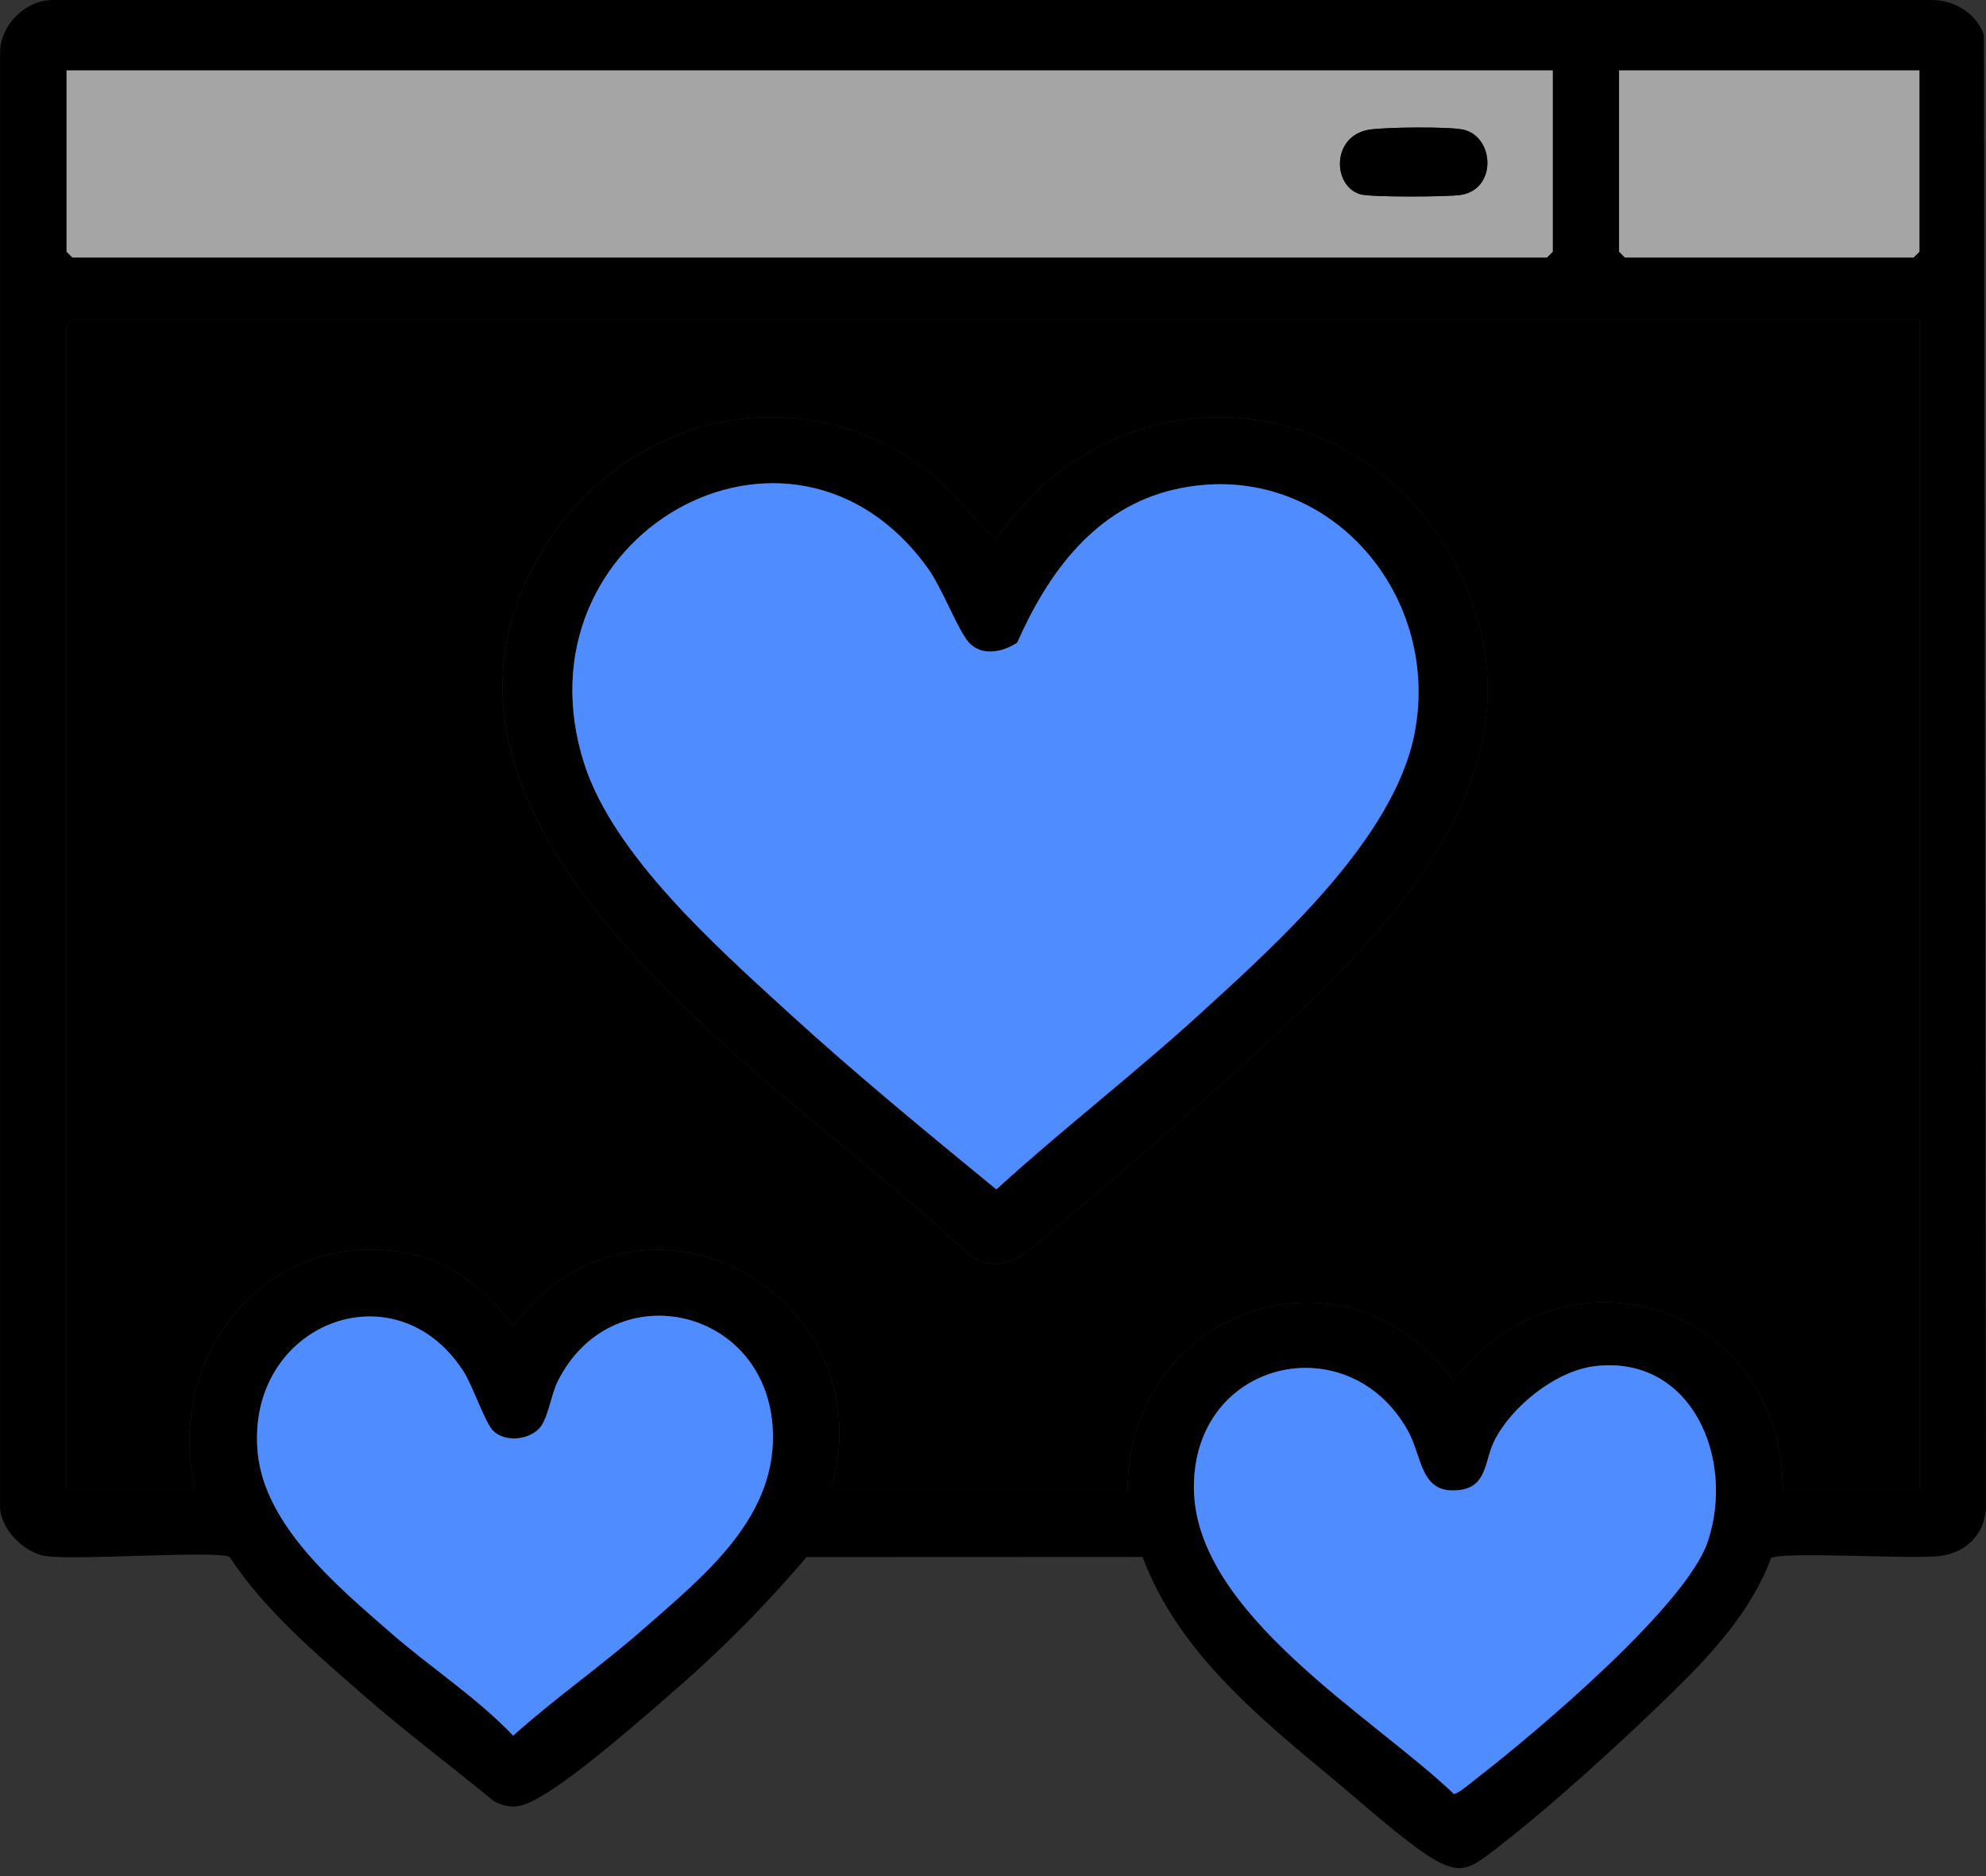 <svg width="145" height="137" viewBox="0 0 145 137" fill="none" xmlns="http://www.w3.org/2000/svg">
<rect x="0" y="0" width="145" height="137" fill="#333333" stroke="none"/>
<path d="M83.42 113.697L58.89 113.708C56.053 117.029 53 120.162 49.71 123.041C47.193 125.243 42.285 129.566 39.58 131.138C38.349 131.853 37.507 132.263 36.085 131.551C32.907 128.939 29.6 126.47 26.502 123.762C23.024 120.723 19.308 117.567 16.764 113.705C15.881 113.192 5.543 113.973 3.31 113.628C1.709 113.38 -0.122 111.535 0.006 109.812V3.845C0.001 1.851 1.846 0 3.851 0H141.149C142.77 0.048 144.325 1.008 144.849 2.566L144.997 110.102C144.909 112.033 143.565 113.366 141.682 113.623C139.677 113.896 130.068 113.264 129.307 113.779C127.855 117.678 124.981 120.774 122.065 123.625C118.399 127.205 113.259 131.904 109.232 135C107.443 136.376 106.711 137.008 104.561 135.701C102.547 134.479 99.249 131.5 97.284 129.873C91.816 125.345 85.98 120.549 83.417 113.694L83.42 113.697ZM113.37 5.138H4.859V18.381L5.287 18.808H112.943L113.37 18.381V5.138ZM140.141 5.138H118.211V18.381L118.639 18.808H139.714L140.141 18.381V5.138ZM140.141 23.365H5.287L4.859 23.793V108.806H14.258C11.923 99.035 19.478 89.565 29.706 91.507C33.001 92.134 35.521 94.207 37.469 96.839C46.686 84.573 64.828 94.347 60.681 108.806H82.326C82.352 95.643 98.249 90.001 106.107 100.826C114.349 90.157 130.076 95.27 130.173 108.806H140.141V23.365ZM35.98 104.458C35.416 103.882 34.485 101.148 33.858 100.171C28.863 92.365 17.903 96.708 18.818 106.098C19.336 111.438 24.682 115.875 28.495 119.205C31.437 121.776 34.767 123.915 37.469 126.743C40.528 123.992 43.926 121.637 47.013 118.92C51.482 114.99 56.896 110.695 56.403 104.11C55.745 95.327 44.607 92.989 40.694 100.923C40.221 101.88 40.013 103.711 39.306 104.378C38.452 105.184 36.823 105.318 35.98 104.455V104.458ZM116.437 99.764C113.595 100.1 110.339 102.717 109.089 105.238C108.406 106.619 108.579 108.516 106.654 108.795C103.655 109.231 103.886 106.423 102.775 104.446C98.423 96.714 87.114 99.288 87.168 108.661C87.219 117.809 100.237 125.345 106.147 130.998C106.406 131.041 107.625 130.004 107.964 129.742C112.168 126.481 123.116 117.251 124.685 112.572C126.71 106.539 123.523 98.924 116.437 99.761V99.764Z" fill="black"/>
<path d="M140.141 23.365V108.806H130.173C130.076 95.27 114.349 90.16 106.107 100.826C98.249 90.001 82.352 95.643 82.326 108.806H60.681C64.828 94.347 46.686 84.572 37.469 96.839C35.521 94.207 33.001 92.131 29.706 91.507C19.478 89.565 11.92 99.035 14.258 108.806H4.859V23.792L5.287 23.365H140.141ZM54.355 30.568C48.326 31.183 42.935 34.814 39.771 39.907C26.778 60.803 58.183 79.577 70.669 91.556C73.343 93.615 75.519 90.944 77.487 89.3C83.34 84.421 89.657 78.905 95.145 73.636C103.427 65.681 112.25 55.243 107.061 42.914C100.801 28.036 81.879 26.082 72.774 39.314C72.46 39.391 68.974 35.387 68.217 34.766C64.284 31.548 59.431 30.052 54.353 30.568H54.355Z" fill="#white" fill-opacity="0.56"/>
<path d="M113.37 5.138V18.381L112.942 18.808H5.287L4.859 18.381V5.138H113.37ZM99.91 9.478C97.204 9.963 97.278 13.597 99.332 14.192C100.084 14.411 105.72 14.383 106.663 14.235C109.294 13.819 109.118 10.042 106.893 9.478C105.896 9.228 101.012 9.279 99.913 9.478H99.91Z" fill="#ffffff" fill-opacity="0.56"/>
<path d="M116.437 99.764C123.523 98.927 126.71 106.542 124.685 112.574C123.116 117.254 112.168 126.484 107.964 129.745C107.625 130.007 106.406 131.047 106.147 131.001C100.24 125.348 87.219 117.812 87.168 108.664C87.114 99.288 98.426 96.716 102.775 104.449C103.886 106.423 103.655 109.231 106.654 108.798C108.579 108.519 108.406 106.622 109.089 105.241C110.34 102.72 113.592 100.103 116.437 99.767V99.764Z" fill="#4E8CFF"/>
<path d="M35.98 104.458C36.82 105.318 38.452 105.187 39.306 104.381C40.01 103.714 40.221 101.883 40.693 100.926C44.606 92.991 55.745 95.332 56.403 104.113C56.896 110.698 51.482 114.992 47.013 118.923C43.926 121.64 40.528 123.995 37.469 126.746C34.764 123.918 31.437 121.779 28.495 119.208C24.682 115.878 19.339 111.441 18.817 106.101C17.903 96.708 28.863 92.368 33.858 100.174C34.485 101.151 35.419 103.885 35.98 104.46V104.458Z" fill="#4E8CFF"/>
<path d="M140.141 5.138V18.381L139.714 18.808H118.639L118.211 18.381V5.138H140.141Z" fill="#ffffff" fill-opacity="0.56"/>
<path d="M54.355 30.568C59.434 30.05 64.287 31.548 68.22 34.766C68.977 35.384 72.46 39.391 72.777 39.314C81.882 26.082 100.804 28.036 107.064 42.914C112.253 55.243 103.43 65.682 95.148 73.636C89.66 78.905 83.343 84.422 77.49 89.3C75.522 90.941 73.343 93.615 70.672 91.556C58.183 79.577 26.781 60.803 39.773 39.907C42.941 34.815 48.332 31.183 54.358 30.568H54.355ZM70.737 46.916C69.943 46.036 68.792 42.954 67.747 41.502C57.739 27.566 37.341 39.146 42.656 55.77C44.803 62.483 52.399 69.216 57.542 73.921C62.441 78.401 67.622 82.656 72.745 86.857C77.615 82.414 82.876 78.364 87.74 73.921C93.325 68.823 101.781 61.21 103.273 53.569C105.315 43.117 96.521 33.262 85.738 35.749C79.976 37.079 76.533 41.795 74.272 46.924C73.232 47.631 71.672 47.95 70.737 46.916Z" fill="black"/>
<path d="M99.91 9.478C101.012 9.282 105.896 9.23 106.89 9.478C109.115 10.039 109.291 13.816 106.66 14.234C105.717 14.383 100.081 14.411 99.329 14.192C97.278 13.597 97.201 9.962 99.907 9.478H99.91Z" fill="black"/>
<path d="M70.738 46.916C71.672 47.952 73.232 47.633 74.272 46.924C76.533 41.795 79.977 37.076 85.738 35.748C96.524 33.262 105.316 43.119 103.274 53.569C101.781 61.21 93.325 68.82 87.74 73.921C82.876 78.364 77.618 82.414 72.745 86.857C67.622 82.656 62.441 78.401 57.543 73.921C52.399 69.216 44.803 62.483 42.656 55.77C37.341 39.146 57.739 27.566 67.747 41.502C68.79 42.954 69.943 46.036 70.738 46.916Z" fill="#4E8CFF"/>
</svg>
